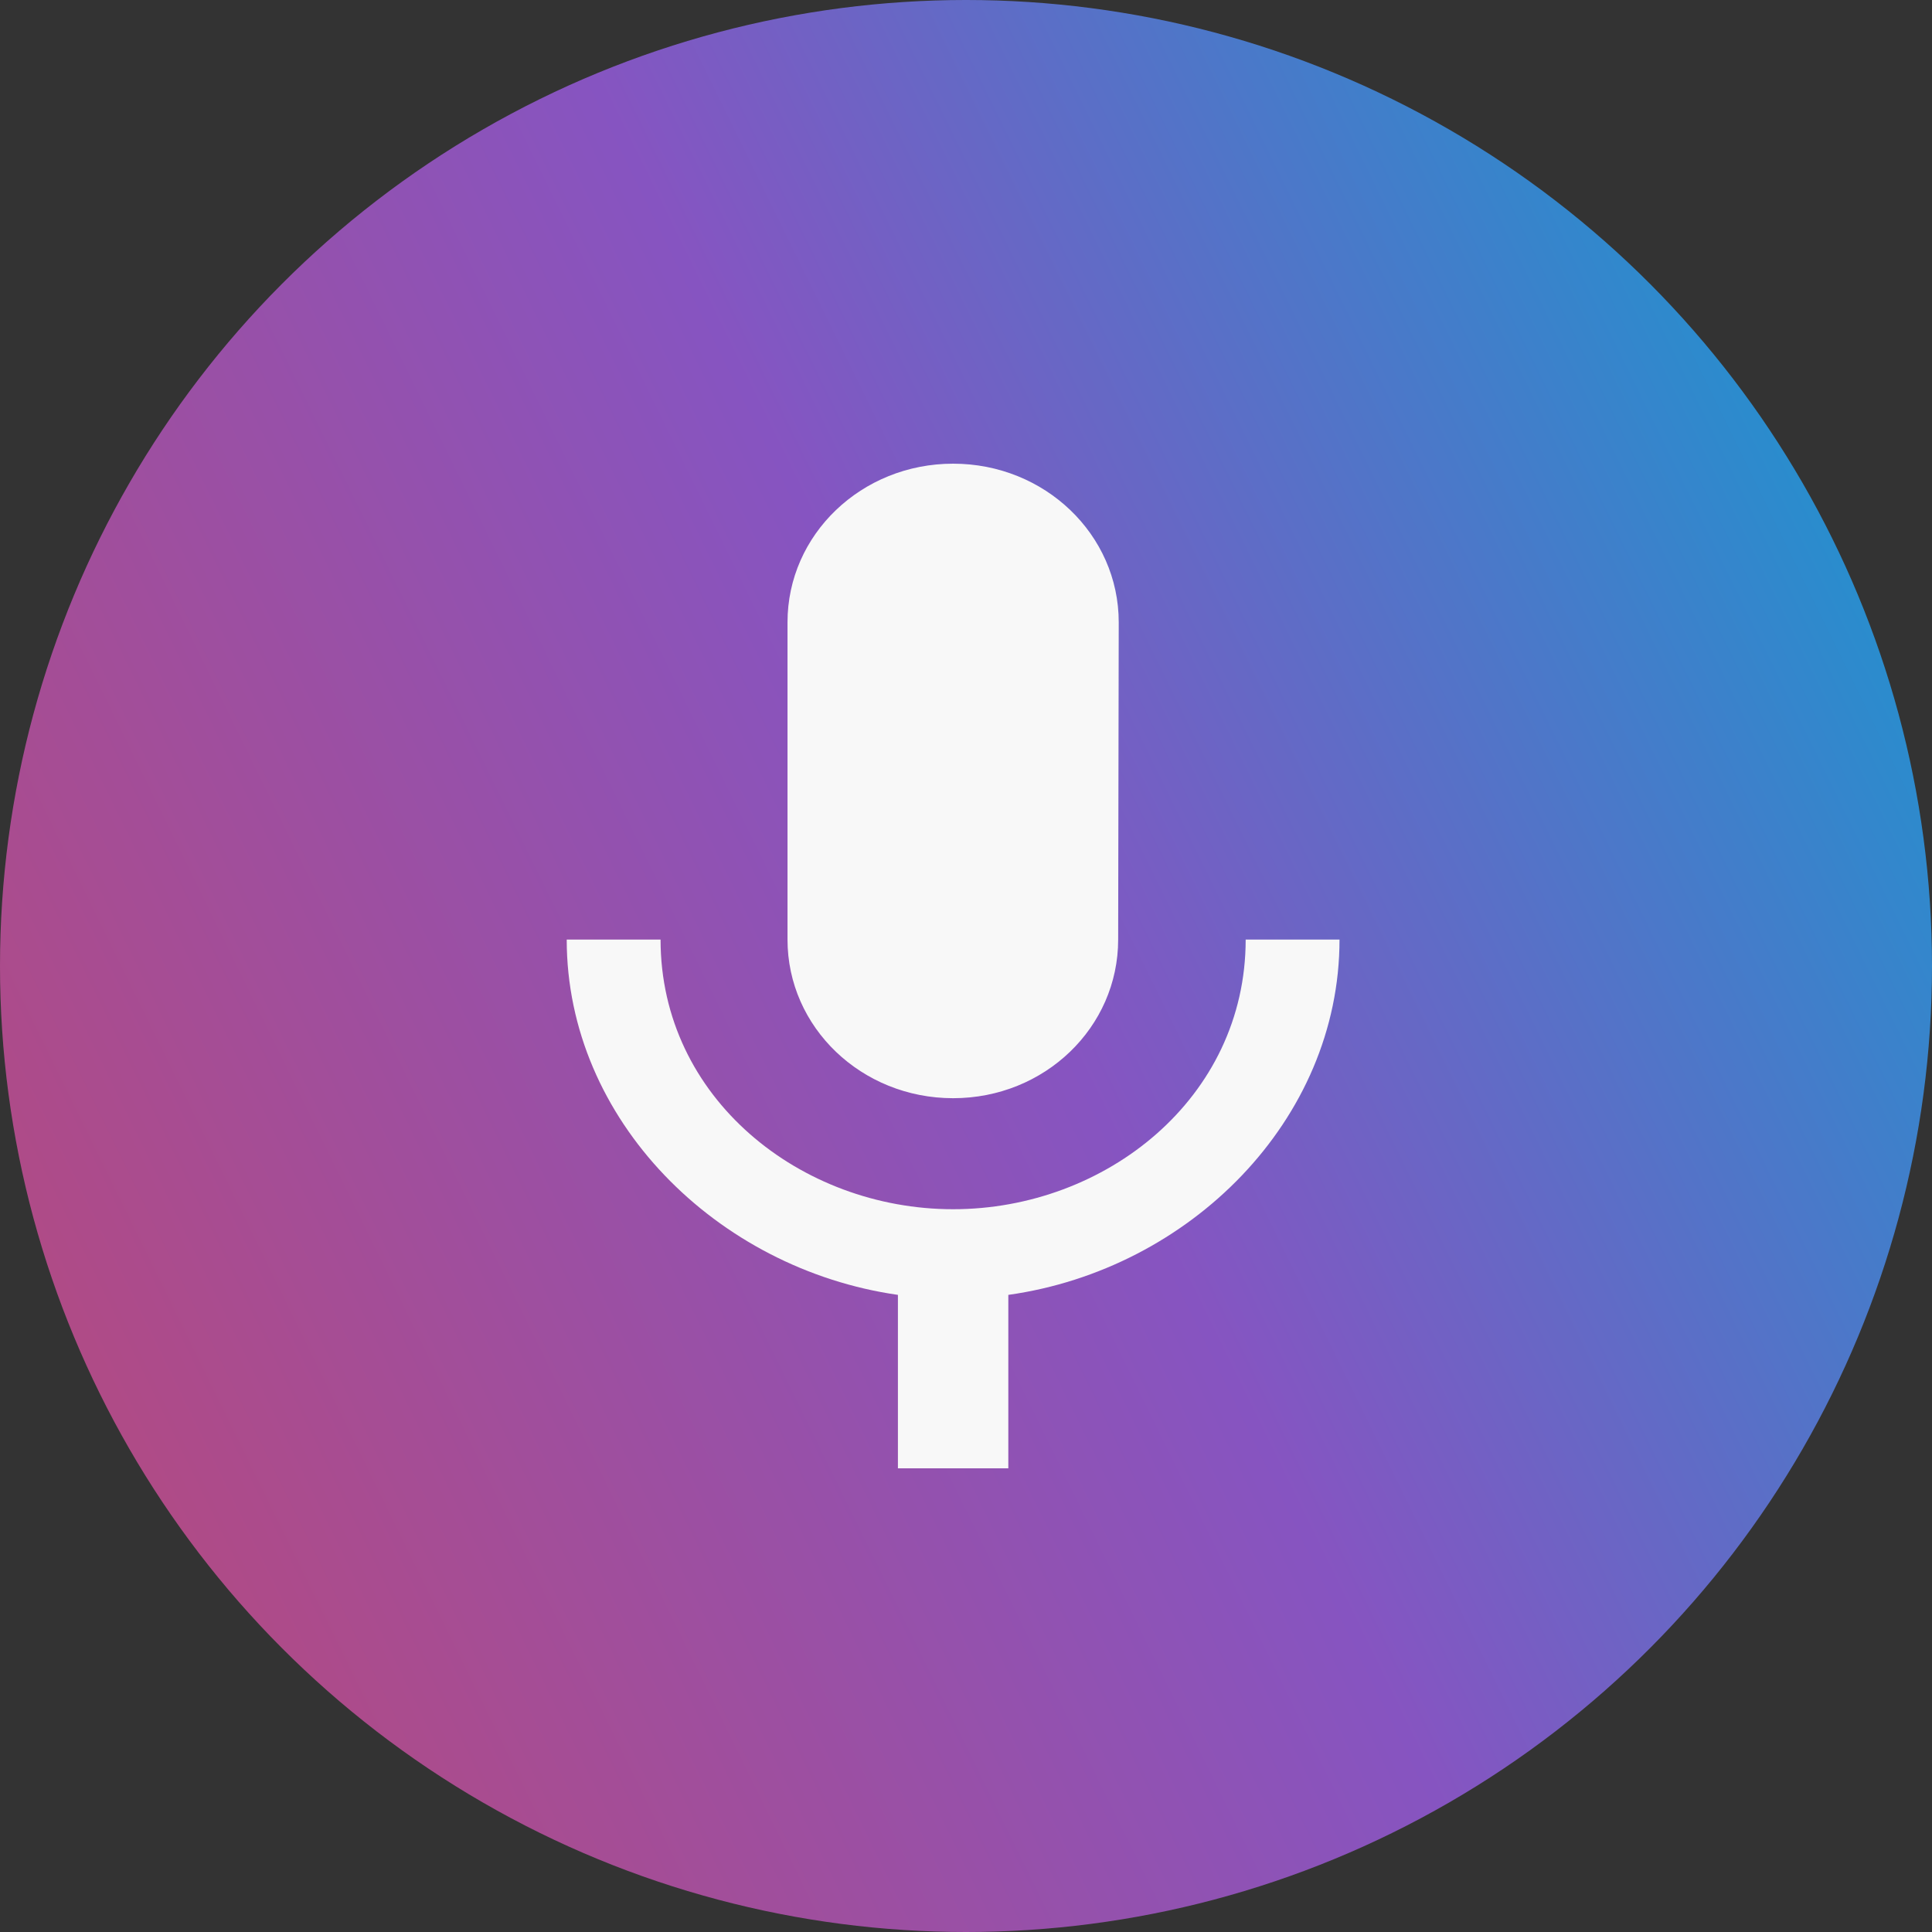 <svg width="75" height="75" viewBox="0 0 75 75" fill="none" xmlns="http://www.w3.org/2000/svg">
<rect x="0" y="0" width="75" height="75" fill="#333333" stroke="none"/>
<circle cx="37.5" cy="37.5" r="37.5" fill="url(#paint0_linear_577_379)" fill-opacity="0.8"/>
<path d="M37 42.632C40.557 42.632 43.407 39.881 43.407 36.474L43.429 24.158C43.429 20.75 40.557 18 37 18C33.443 18 30.571 20.75 30.571 24.158V36.474C30.571 39.881 33.443 42.632 37 42.632ZM48.357 36.474C48.357 42.632 42.914 46.942 37 46.942C31.086 46.942 25.643 42.632 25.643 36.474H22C22 43.473 27.829 49.262 34.857 50.267V57H39.143V50.267C46.171 49.282 52 43.494 52 36.474H48.357Z" fill="#F8F8F8"/>
<defs>
<linearGradient id="paint0_linear_577_379" x1="75" y1="4.42014e-06" x2="-14.212" y2="43.747" gradientUnits="userSpaceOnUse">
<stop offset="0.005" stop-color="#00BBF9"/>
<stop offset="0.481" stop-color="#9B5DE5"/>
<stop offset="1" stop-color="#DE4D86"/>
</linearGradient>
</defs>
</svg>
